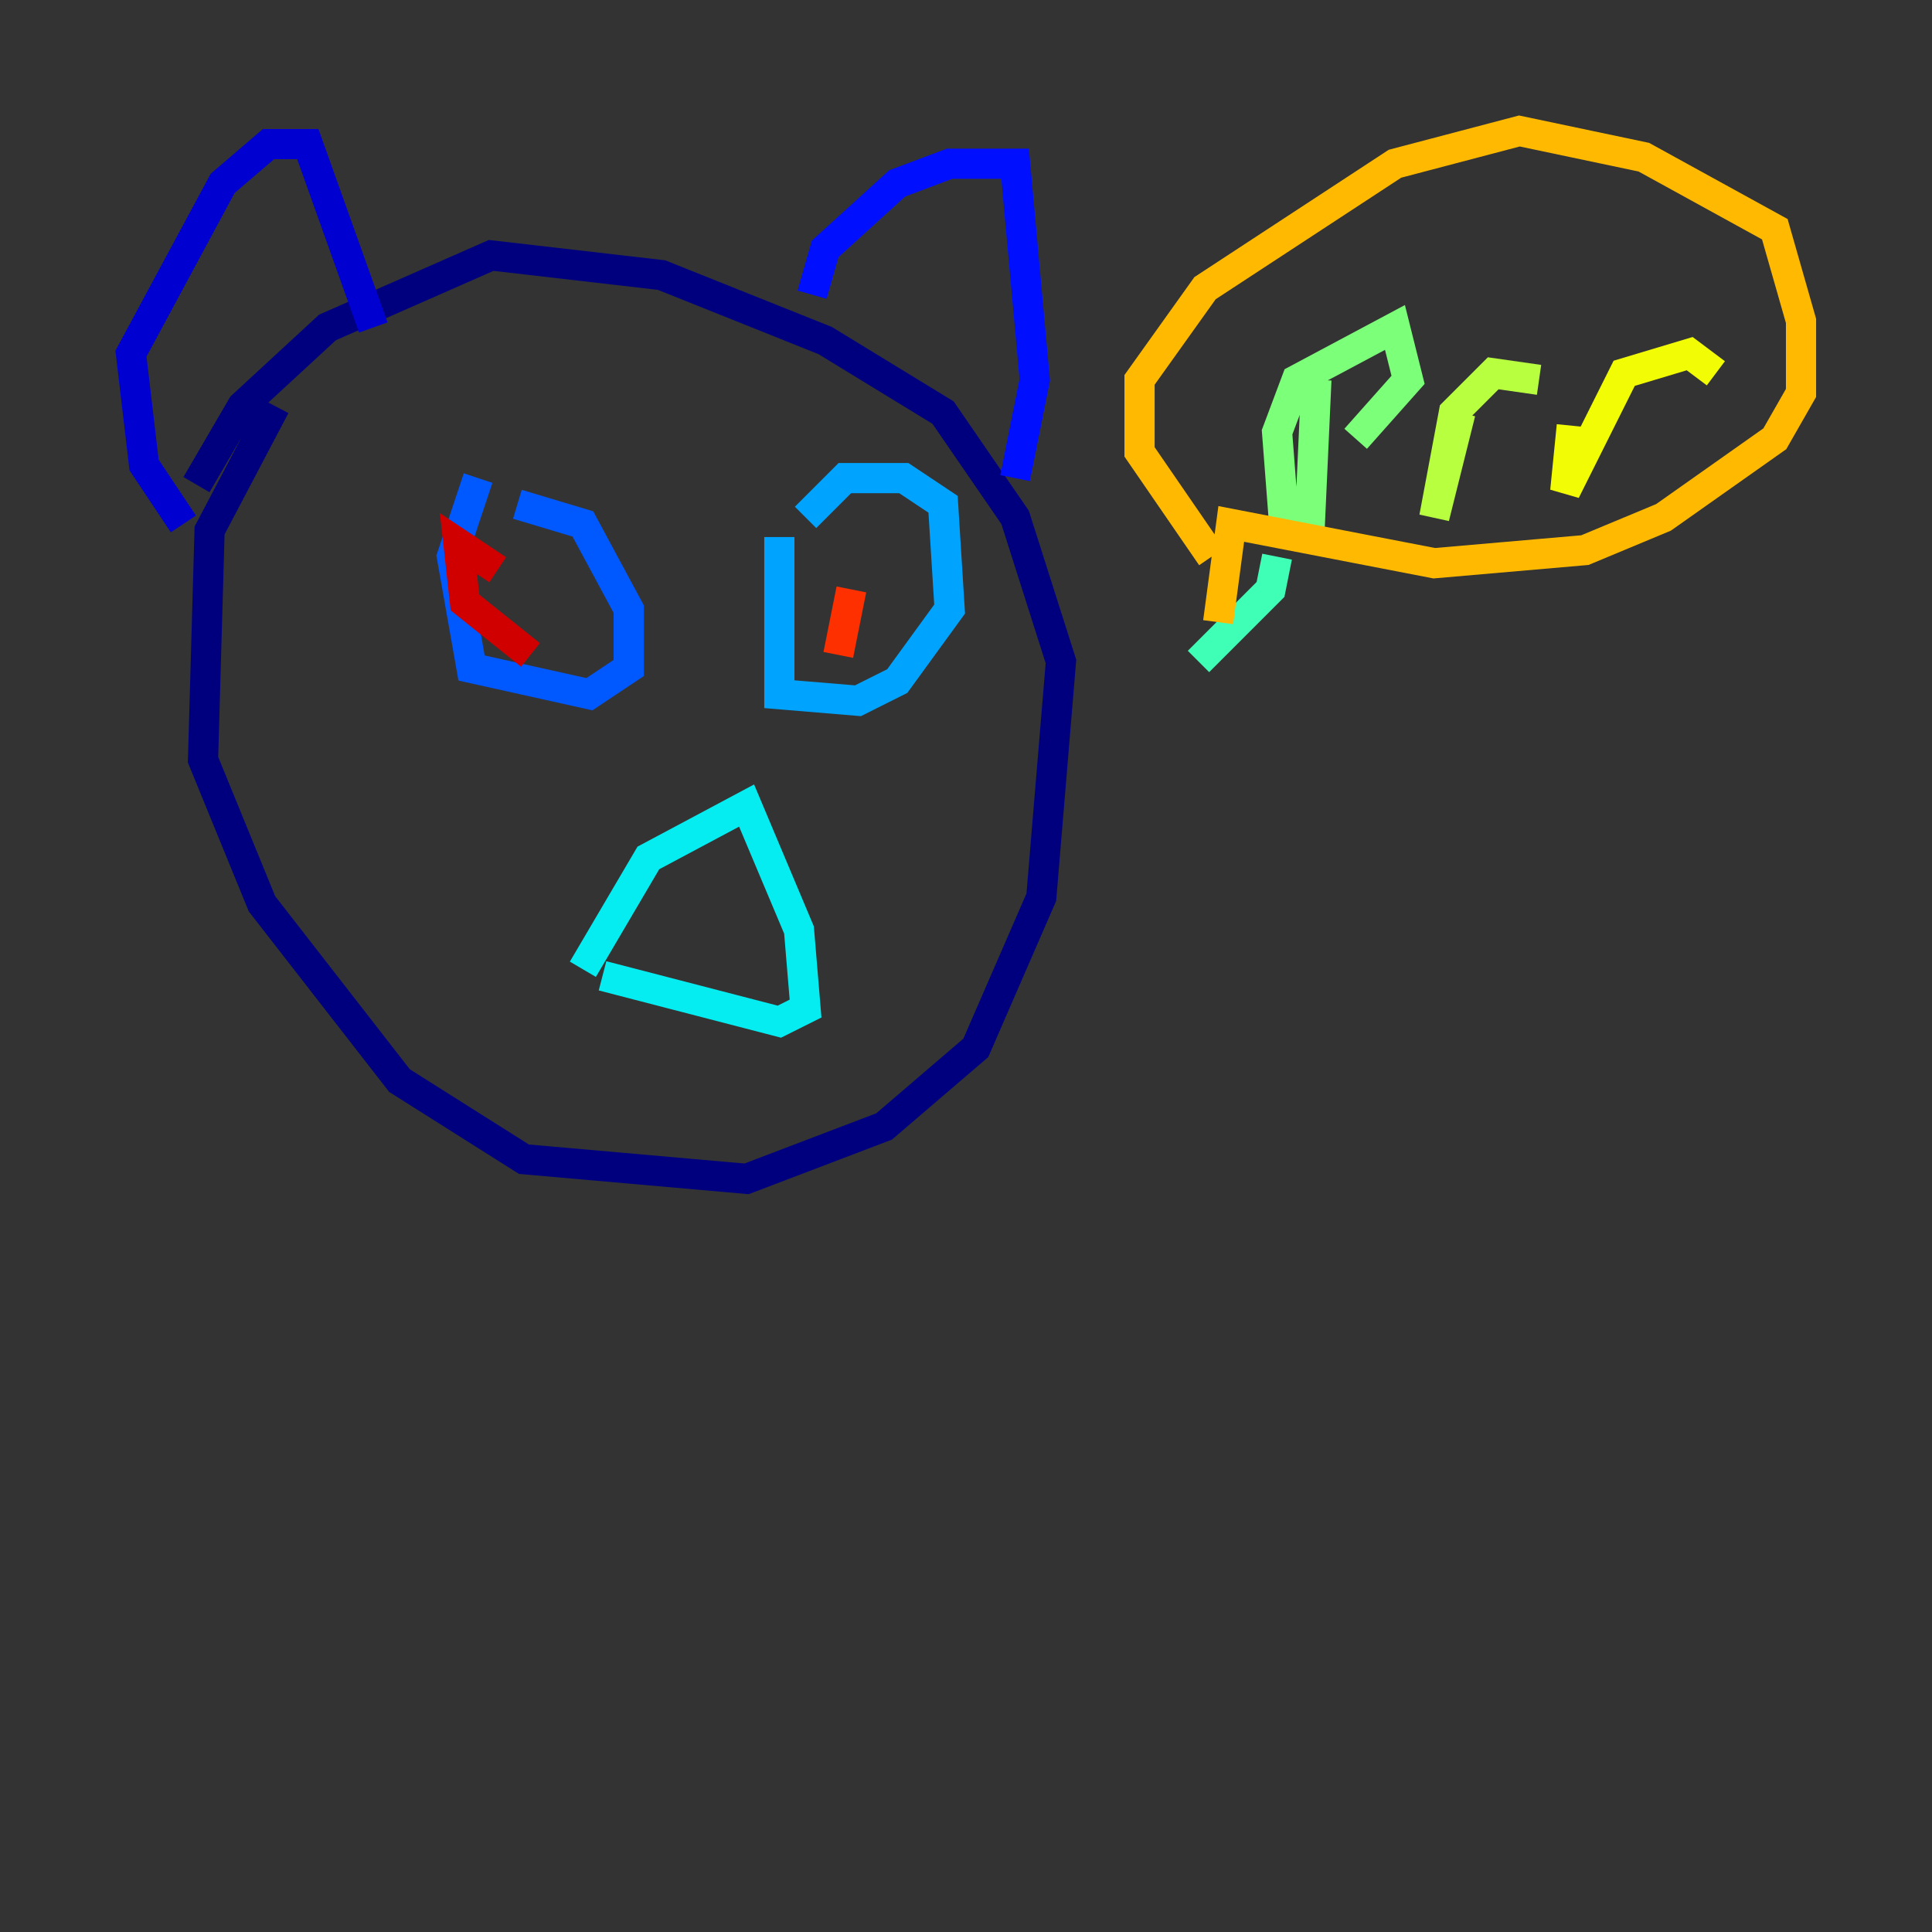 <?xml version="1.0" encoding="utf-8" ?>
<svg baseProfile="tiny" height="128" version="1.2" viewBox="0,0,128,128" width="128" xmlns="http://www.w3.org/2000/svg" xmlns:ev="http://www.w3.org/2001/xml-events" xmlns:xlink="http://www.w3.org/1999/xlink"><rect x="0" y="0" width="128" height="128" fill="#333333" stroke="none"/><defs /><polyline fill="none" points="18.224,26.902 13.885,35.146 13.451,50.332 17.356,59.878 26.468,71.593 34.712,76.8 49.464,78.102 58.576,74.63 64.651,69.424 68.99,59.444 70.291,43.824 67.254,34.278 62.481,27.336 54.671,22.563 43.824,18.224 32.542,16.922 21.695,21.695 16.054,26.902 13.017,32.108" stroke="#00007f" stroke-width="2" /><polyline fill="none" points="12.149,34.712 9.546,30.807 8.678,23.43 14.752,12.149 17.79,9.546 20.393,9.546 24.732,21.695" stroke="#0000d1" stroke-width="2" /><polyline fill="none" points="53.803,19.525 54.671,16.488 59.444,12.149 62.915,10.848 67.254,10.848 68.556,25.166 67.254,31.675" stroke="#0010ff" stroke-width="2" /><polyline fill="none" points="31.675,31.675 29.939,36.881 31.241,44.258 39.051,45.993 41.654,44.258 41.654,40.352 38.617,34.712 34.278,33.41" stroke="#0058ff" stroke-width="2" /><polyline fill="none" points="51.634,35.58 51.634,45.993 56.841,46.427 59.444,45.125 62.915,40.352 62.481,33.41 59.878,31.675 55.973,31.675 53.37,34.278" stroke="#00a4ff" stroke-width="2" /><polyline fill="none" points="38.617,64.217 42.956,56.841 49.464,53.37 52.936,61.614 53.37,66.82 51.634,67.688 39.919,64.651" stroke="#05ecf1" stroke-width="2" /><polyline fill="none" points="79.403,43.824 84.176,39.051 84.61,36.881" stroke="#3fffb7" stroke-width="2" /><polyline fill="none" points="87.214,25.166 86.78,34.712 85.044,34.278 84.61,28.637 85.912,25.166 92.42,21.695 93.288,25.166 89.817,29.071" stroke="#7cff79" stroke-width="2" /><polyline fill="none" points="96.759,27.336 95.024,34.278 96.325,27.336 98.929,24.732 101.966,25.166" stroke="#b7ff3f" stroke-width="2" /><polyline fill="none" points="104.136,28.203 103.702,32.542 107.607,24.732 111.946,23.43 113.681,24.732" stroke="#f1fc05" stroke-width="2" /><polyline fill="none" points="80.271,36.881 75.498,29.939 75.498,25.166 79.837,19.091 92.42,10.848 100.664,8.678 108.909,10.414 117.586,15.186 119.322,21.261 119.322,26.034 117.586,29.071 110.21,34.278 105.003,36.447 95.024,37.315 81.573,34.712 80.705,41.22" stroke="#ffb900" stroke-width="2" /><polyline fill="none" points="56.407,39.485 56.407,39.485" stroke="#ff7300" stroke-width="2" /><polyline fill="none" points="56.407,39.051 55.539,43.39" stroke="#ff3000" stroke-width="2" /><polyline fill="none" points="32.976,37.749 30.373,36.014 30.807,39.919 35.146,43.39" stroke="#d10000" stroke-width="2" /><polyline fill="none" points="35.146,36.881 35.146,36.881" stroke="#7f0000" stroke-width="2" /></svg>